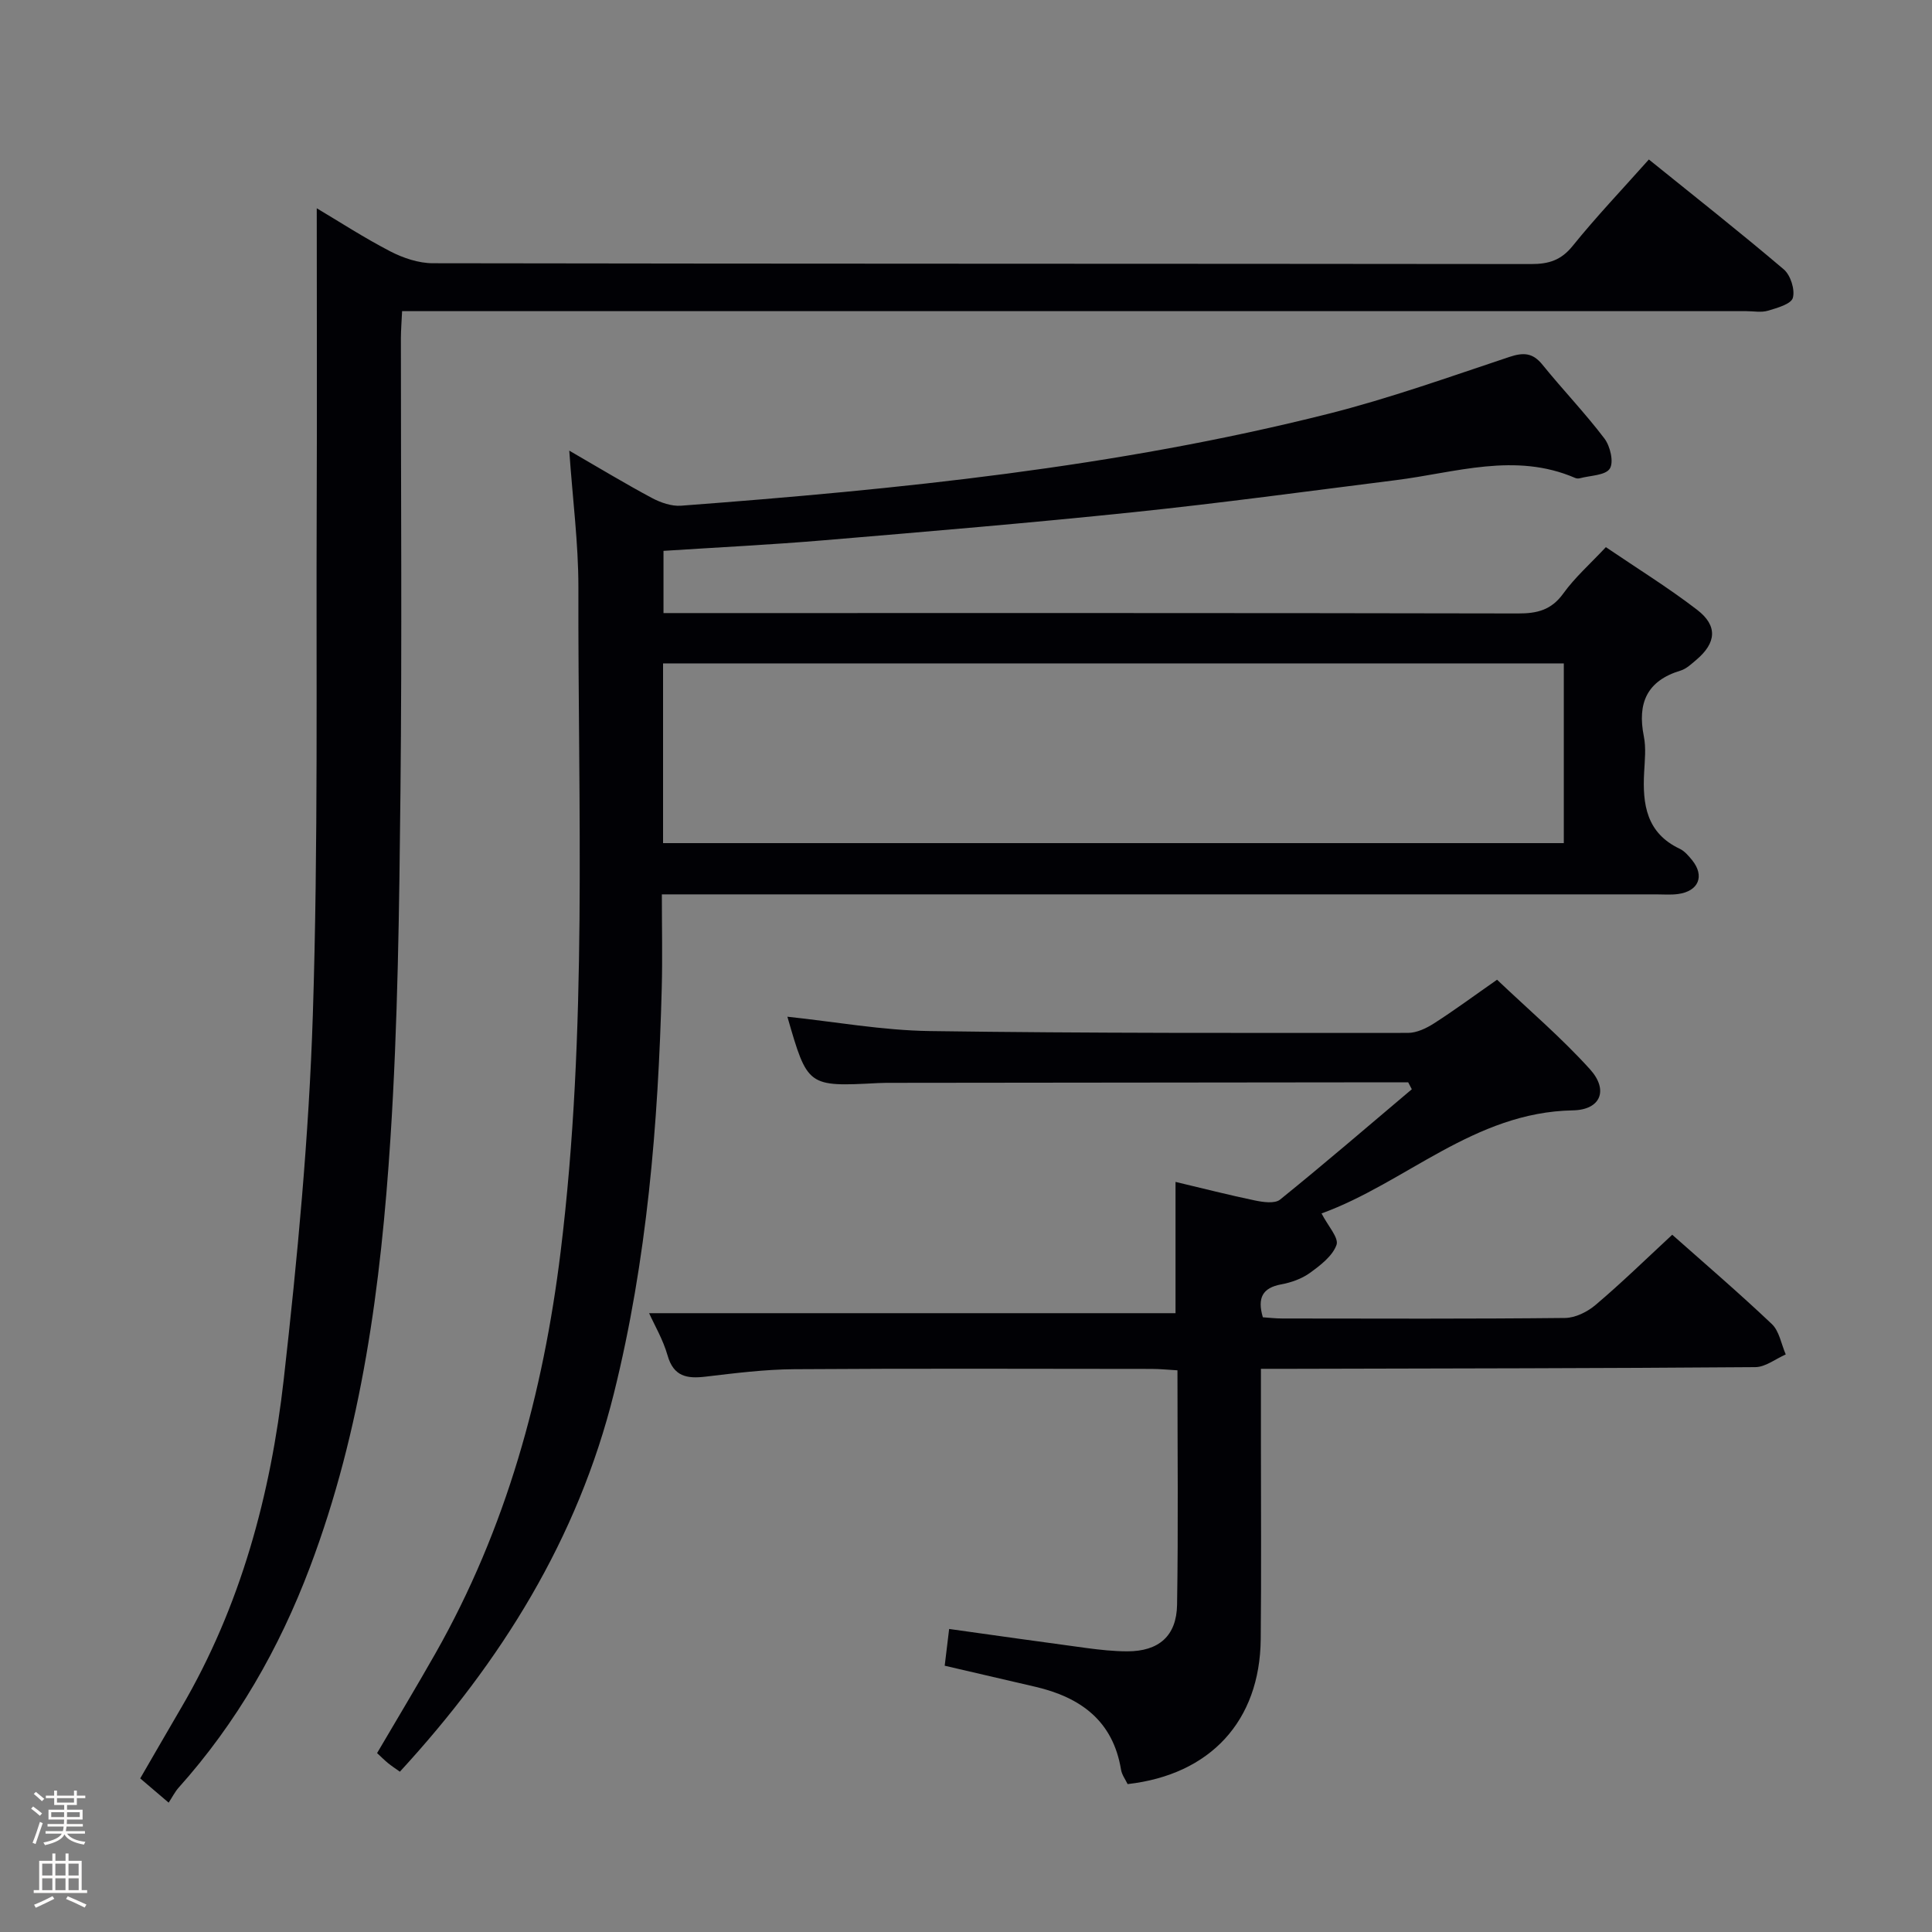 <svg enable-background="new 0 0 400 400" viewBox="0 0 400 400" xmlns="http://www.w3.org/2000/svg"><rect x="0" y="0" width="400" height="400" fill="#808080" stroke="none"/><path d="m6.44 374.46.42-.45c.65.47 1.27.95 1.85 1.44l-.45.49c-.65-.56-1.25-1.06-1.82-1.48m.93 7.33-.63-.26c.55-1.36 1.05-2.8 1.52-4.33.19.1.38.19.59.27-.46 1.29-.95 2.73-1.48 4.32m-.38-10.38.44-.42c.43.34 1.01.82 1.74 1.44l-.49.49c-.53-.51-1.09-1.01-1.69-1.51m2.5.35h1.72v-1.04h.59v1.04h3.52v-1.04h.59v1.04h1.75v.53h-1.75v1.42h-2.03v.97h3.22v2.03h-3.24c0 .35-.01.66-.03.93h3.32v.53h-3.37c-.03.27-.08.58-.15.94h3.96v.53h-3.71c.67.92 1.93 1.48 3.79 1.68-.13.24-.23.44-.29.59-2.13-.38-3.48-1.08-4.04-2.12-.43.97-1.77 1.72-4.03 2.23-.09-.19-.2-.37-.33-.55 2.1-.42 3.37-1.03 3.81-1.83h-3.36v-.53h3.58c.08-.29.13-.61.16-.94h-3.33v-.53h3.39c.02-.27.04-.58.04-.93h-3.23v-2.03h3.25v-.97h-2.07v-1.42h-1.73zm1.12 3.44v1h2.65c.01-.3.02-.44.01-.4v-.25-.35zm1.19-2h3.52v-.91h-3.52zm4.71 2h-2.63v.59c0 .15-.01.28-.01.4h2.64z" fill="#fcfbfa"/><path d="m13.56 383.74h.63v1.52h2.72v6.07h1.13v.6h-11.06v-.6h1.13v-6.07h2.73v-1.52h.63v1.52h2.1v-1.52zm-2.69 8.83.38.56c-1.24.63-2.53 1.25-3.85 1.85-.1-.21-.21-.42-.34-.63 1.36-.55 2.63-1.15 3.81-1.78m-2.13-4.27h2.1v-2.45h-2.1zm0 3.04h2.1v-2.46h-2.1zm2.72-3.04h2.1v-2.45h-2.1zm0 3.04h2.1v-2.46h-2.1zm6.07 3.6c-1.41-.71-2.7-1.3-3.86-1.78l.35-.56c1.45.62 2.75 1.19 3.88 1.72zm-1.25-9.09h-2.1v2.45h2.1zm-2.09 5.49h2.1v-2.46h-2.1z" fill="#fcfbfa"/><g fill="#010105"><path d="m117.86 93.3c6.23 3.6 11.59 6.85 17.11 9.8 1.8.96 4.07 1.75 6.05 1.6 45.07-3.39 90.01-7.94 133.97-19.02 12.69-3.2 25.07-7.64 37.51-11.78 2.93-.97 4.84-.88 6.86 1.62 4.18 5.17 8.81 9.98 12.82 15.27 1.2 1.58 1.98 4.9 1.11 6.24-.91 1.41-4.01 1.4-6.16 1.98-.31.08-.7.08-.99-.05-12.45-5.39-24.78-1.1-37.15.45-18.12 2.28-36.22 4.75-54.38 6.64-21.32 2.22-42.69 4.01-64.05 5.81-10.93.92-21.89 1.46-33.19 2.19v12.88h5.98c56.99 0 113.98-.04 170.97.08 3.97.01 6.88-.72 9.34-4.13 2.4-3.33 5.56-6.12 8.82-9.6 6.41 4.36 12.89 8.36 18.9 12.98 4.3 3.31 3.97 6.84-.17 10.35-1.01.85-2.07 1.87-3.27 2.23-6.99 2.11-8.97 6.77-7.6 13.61.48 2.4.19 4.99.06 7.48-.36 6.6.48 12.55 7.37 15.8 1 .47 1.83 1.46 2.56 2.35 2.66 3.29 1.35 6.45-2.92 7.02-1.48.2-2.99.07-4.49.07-66.49 0-132.97 0-199.46 0-1.96 0-3.92 0-6.43 0 0 6.78.14 13.06-.02 19.33-.74 28.28-3.05 56.38-9.9 83.95-7.49 30.13-23.32 55.52-44.32 78.36-.93-.66-1.72-1.18-2.45-1.77-.76-.63-1.46-1.33-2.27-2.08 4.07-6.94 8.16-13.73 12.07-20.62 14.66-25.84 22.32-53.8 25.93-83.16 5.63-45.8 3.57-91.76 3.68-137.68 0-9.06-1.19-18.12-1.89-28.2zm205.91 44.05c-62.44 0-124.46 0-186.49 0v37.21h186.49c0-12.5 0-24.63 0-37.21z"/><path d="m34.92 373.22c-2.35-2.01-3.98-3.39-5.89-5.02 2.88-4.96 5.67-9.82 8.5-14.65 12.32-21.03 18.52-44.12 21.22-68.01 2.83-25.07 5.21-50.26 6.02-75.46 1.13-35.26.66-70.58.8-105.87.08-20.29.01-40.57.01-61.09 4.58 2.72 9.76 6.09 15.22 8.92 2.67 1.38 5.87 2.46 8.83 2.46 75.8.13 151.61.08 227.41.17 3.6 0 6.16-.78 8.55-3.74 4.9-6.07 10.29-11.73 15.79-17.91 9.47 7.64 18.84 15.03 27.93 22.75 1.4 1.19 2.36 4.19 1.88 5.9-.36 1.29-3.26 2.09-5.16 2.66-1.38.41-2.97.09-4.47.09-90.47 0-180.93 0-271.4 0-2.14 0-4.29 0-6.91 0-.1 2.12-.24 3.87-.25 5.62-.01 31.32.24 62.65-.09 93.96-.25 23.95-.53 47.94-2.08 71.82-1.96 30.18-5.88 60.15-16.69 88.73-6.35 16.79-15.14 32.15-27.17 45.58-.75.85-1.28 1.91-2.05 3.09z"/><path d="m346.22 255.64c6.51 5.78 13.73 11.96 20.61 18.48 1.56 1.47 1.96 4.17 2.89 6.3-2.1.92-4.2 2.62-6.3 2.63-32 .25-63.99.27-95.99.35-1.96 0-3.91 0-6.37 0v14.48c0 13.83.1 27.67-.04 41.5-.17 16.92-10.41 28.05-27.56 30-.44-.93-1.18-1.91-1.36-2.97-1.66-10.15-8.4-15-17.74-17.18-6.12-1.43-12.25-2.84-18.77-4.36.31-2.59.6-4.99.92-7.61 9.8 1.37 19.13 2.7 28.47 3.95 2.79.37 5.62.68 8.43.68 6.47 0 10.18-3.14 10.29-9.63.26-15.98.08-31.98.08-48.55-1.84-.1-3.59-.29-5.34-.29-24.67-.02-49.33-.11-74 .06-6.12.04-12.26.82-18.36 1.54-3.86.46-6.62-.01-7.87-4.4-.93-3.27-2.72-6.3-3.82-8.74h108.99c0-8.35 0-17.54 0-27.18 5.54 1.31 10.98 2.71 16.47 3.85 1.68.35 4.1.69 5.18-.19 9.22-7.45 18.21-15.19 27.27-22.84-.25-.48-.5-.96-.75-1.44-1.09 0-2.18 0-3.26 0-34.5.04-69 .07-103.5.11-1 0-2 0-3 .05-14.59.76-14.59.76-18.77-13.74 9.84 1.04 19.66 2.83 29.5 2.97 32.99.47 65.99.39 98.98.38 1.82 0 3.82-.96 5.41-1.98 4.2-2.69 8.21-5.66 13.04-9.03 6.44 6.13 13.27 11.94 19.23 18.53 3.9 4.31 2.25 8.42-3.55 8.52-20.42.37-34.56 15-52.02 21.34 1.32 2.58 3.62 5.05 3.1 6.51-.83 2.32-3.35 4.24-5.52 5.81-1.69 1.22-3.88 1.99-5.96 2.37-3.85.72-4.95 2.81-3.77 6.81 1.2.08 2.63.25 4.06.25 19.5.02 39 .1 58.5-.11 2.15-.02 4.66-1.27 6.35-2.72 5.33-4.51 10.34-9.4 15.85-14.51z"/></g></svg>